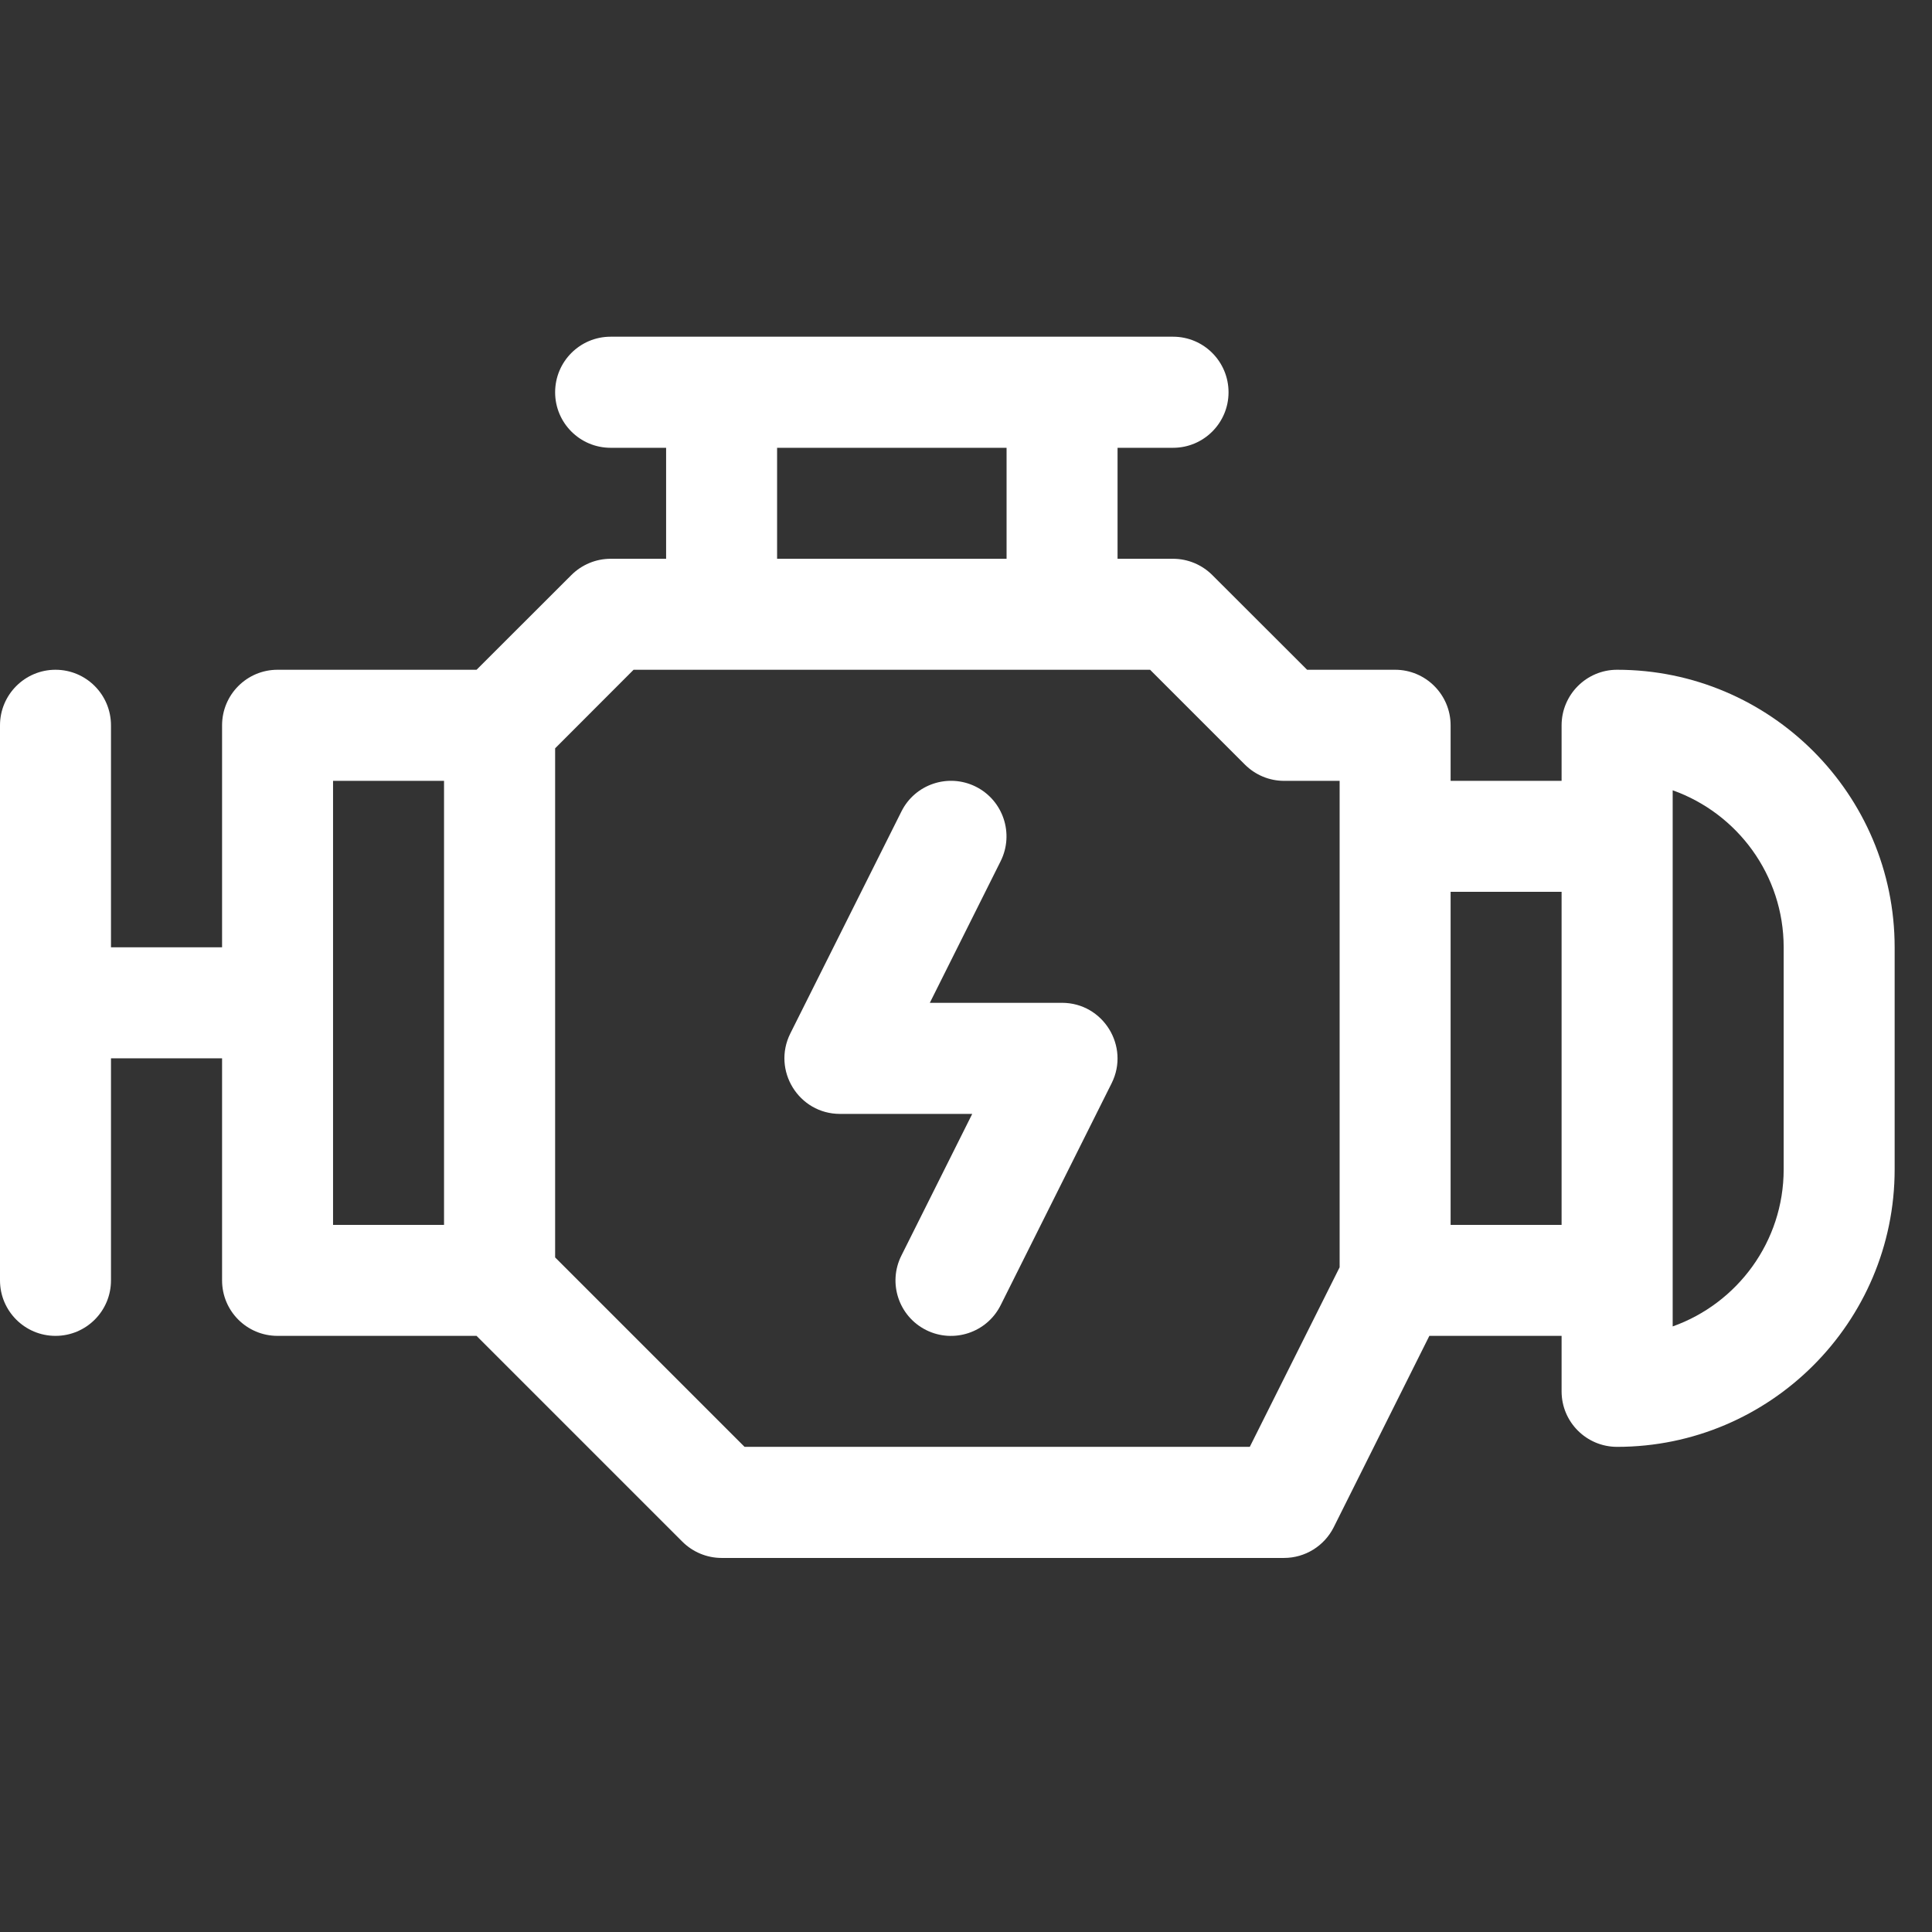 <svg width="18" height="18" viewBox="0 0 18 18" fill="none" xmlns="http://www.w3.org/2000/svg">
<rect x="0" y="0" width="18" height="18" fill="#333333" stroke="none"/>
<g clip-path="url(#clip0_16_293)">
<path d="M15.066 6.24C14.781 6.24 14.549 6.472 14.549 6.758V7.275H13.515V6.758C13.515 6.472 13.283 6.24 12.998 6.24H12.178L11.295 5.358C11.198 5.261 11.066 5.206 10.929 5.206H10.412V4.172H10.929C11.215 4.172 11.446 3.94 11.446 3.655C11.446 3.369 11.215 3.137 10.929 3.137H5.689C5.403 3.137 5.172 3.369 5.172 3.655C5.172 3.94 5.403 4.172 5.689 4.172H6.206V5.206H5.689C5.552 5.206 5.42 5.261 5.323 5.358L4.44 6.24H2.586C2.3 6.24 2.069 6.472 2.069 6.758V8.826H1.034V6.758C1.034 6.472 0.803 6.24 0.517 6.24C0.232 6.24 0 6.472 0 6.758V11.929C0 12.215 0.232 12.446 0.517 12.446C0.803 12.446 1.034 12.215 1.034 11.929V9.86H2.069V11.929C2.069 12.215 2.3 12.446 2.586 12.446H4.44L6.357 14.363C6.454 14.46 6.586 14.515 6.723 14.515H11.963C12.159 14.515 12.338 14.404 12.426 14.229L13.317 12.446H14.549V12.963C14.549 13.249 14.781 13.48 15.066 13.48C16.492 13.48 17.652 12.32 17.652 10.895V8.826C17.652 7.4 16.492 6.24 15.066 6.24ZM4.137 11.412H3.103V7.275H4.137V11.412ZM7.24 4.172H9.378V5.206H7.24V4.172ZM12.481 11.807L11.644 13.48H6.937L5.172 11.715V6.972L5.903 6.24C6.113 6.24 10.53 6.24 10.715 6.24L11.598 7.123C11.695 7.22 11.826 7.275 11.963 7.275H12.481C12.481 7.486 12.481 11.639 12.481 11.807ZM14.549 11.412H13.515V8.309H14.549V11.412ZM16.618 10.895C16.618 11.569 16.186 12.144 15.584 12.358C15.584 11.994 15.584 7.5 15.584 7.363C16.186 7.577 16.618 8.152 16.618 8.826V10.895Z" fill="white"/>
<path d="M9.894 9.343H8.663L9.323 8.023C9.45 7.768 9.347 7.457 9.091 7.329C8.836 7.202 8.525 7.305 8.398 7.561L7.363 9.629C7.192 9.972 7.441 10.378 7.826 10.378H9.058L8.398 11.698C8.27 11.953 8.373 12.264 8.629 12.392C8.884 12.519 9.195 12.416 9.323 12.16L10.357 10.092C10.528 9.749 10.279 9.343 9.894 9.343Z" fill="white"/>
</g>
<defs>
<clipPath id="clip0_16_293">
<rect width="17.652" height="17.652" fill="white"/>
</clipPath>
</defs>
</svg>
